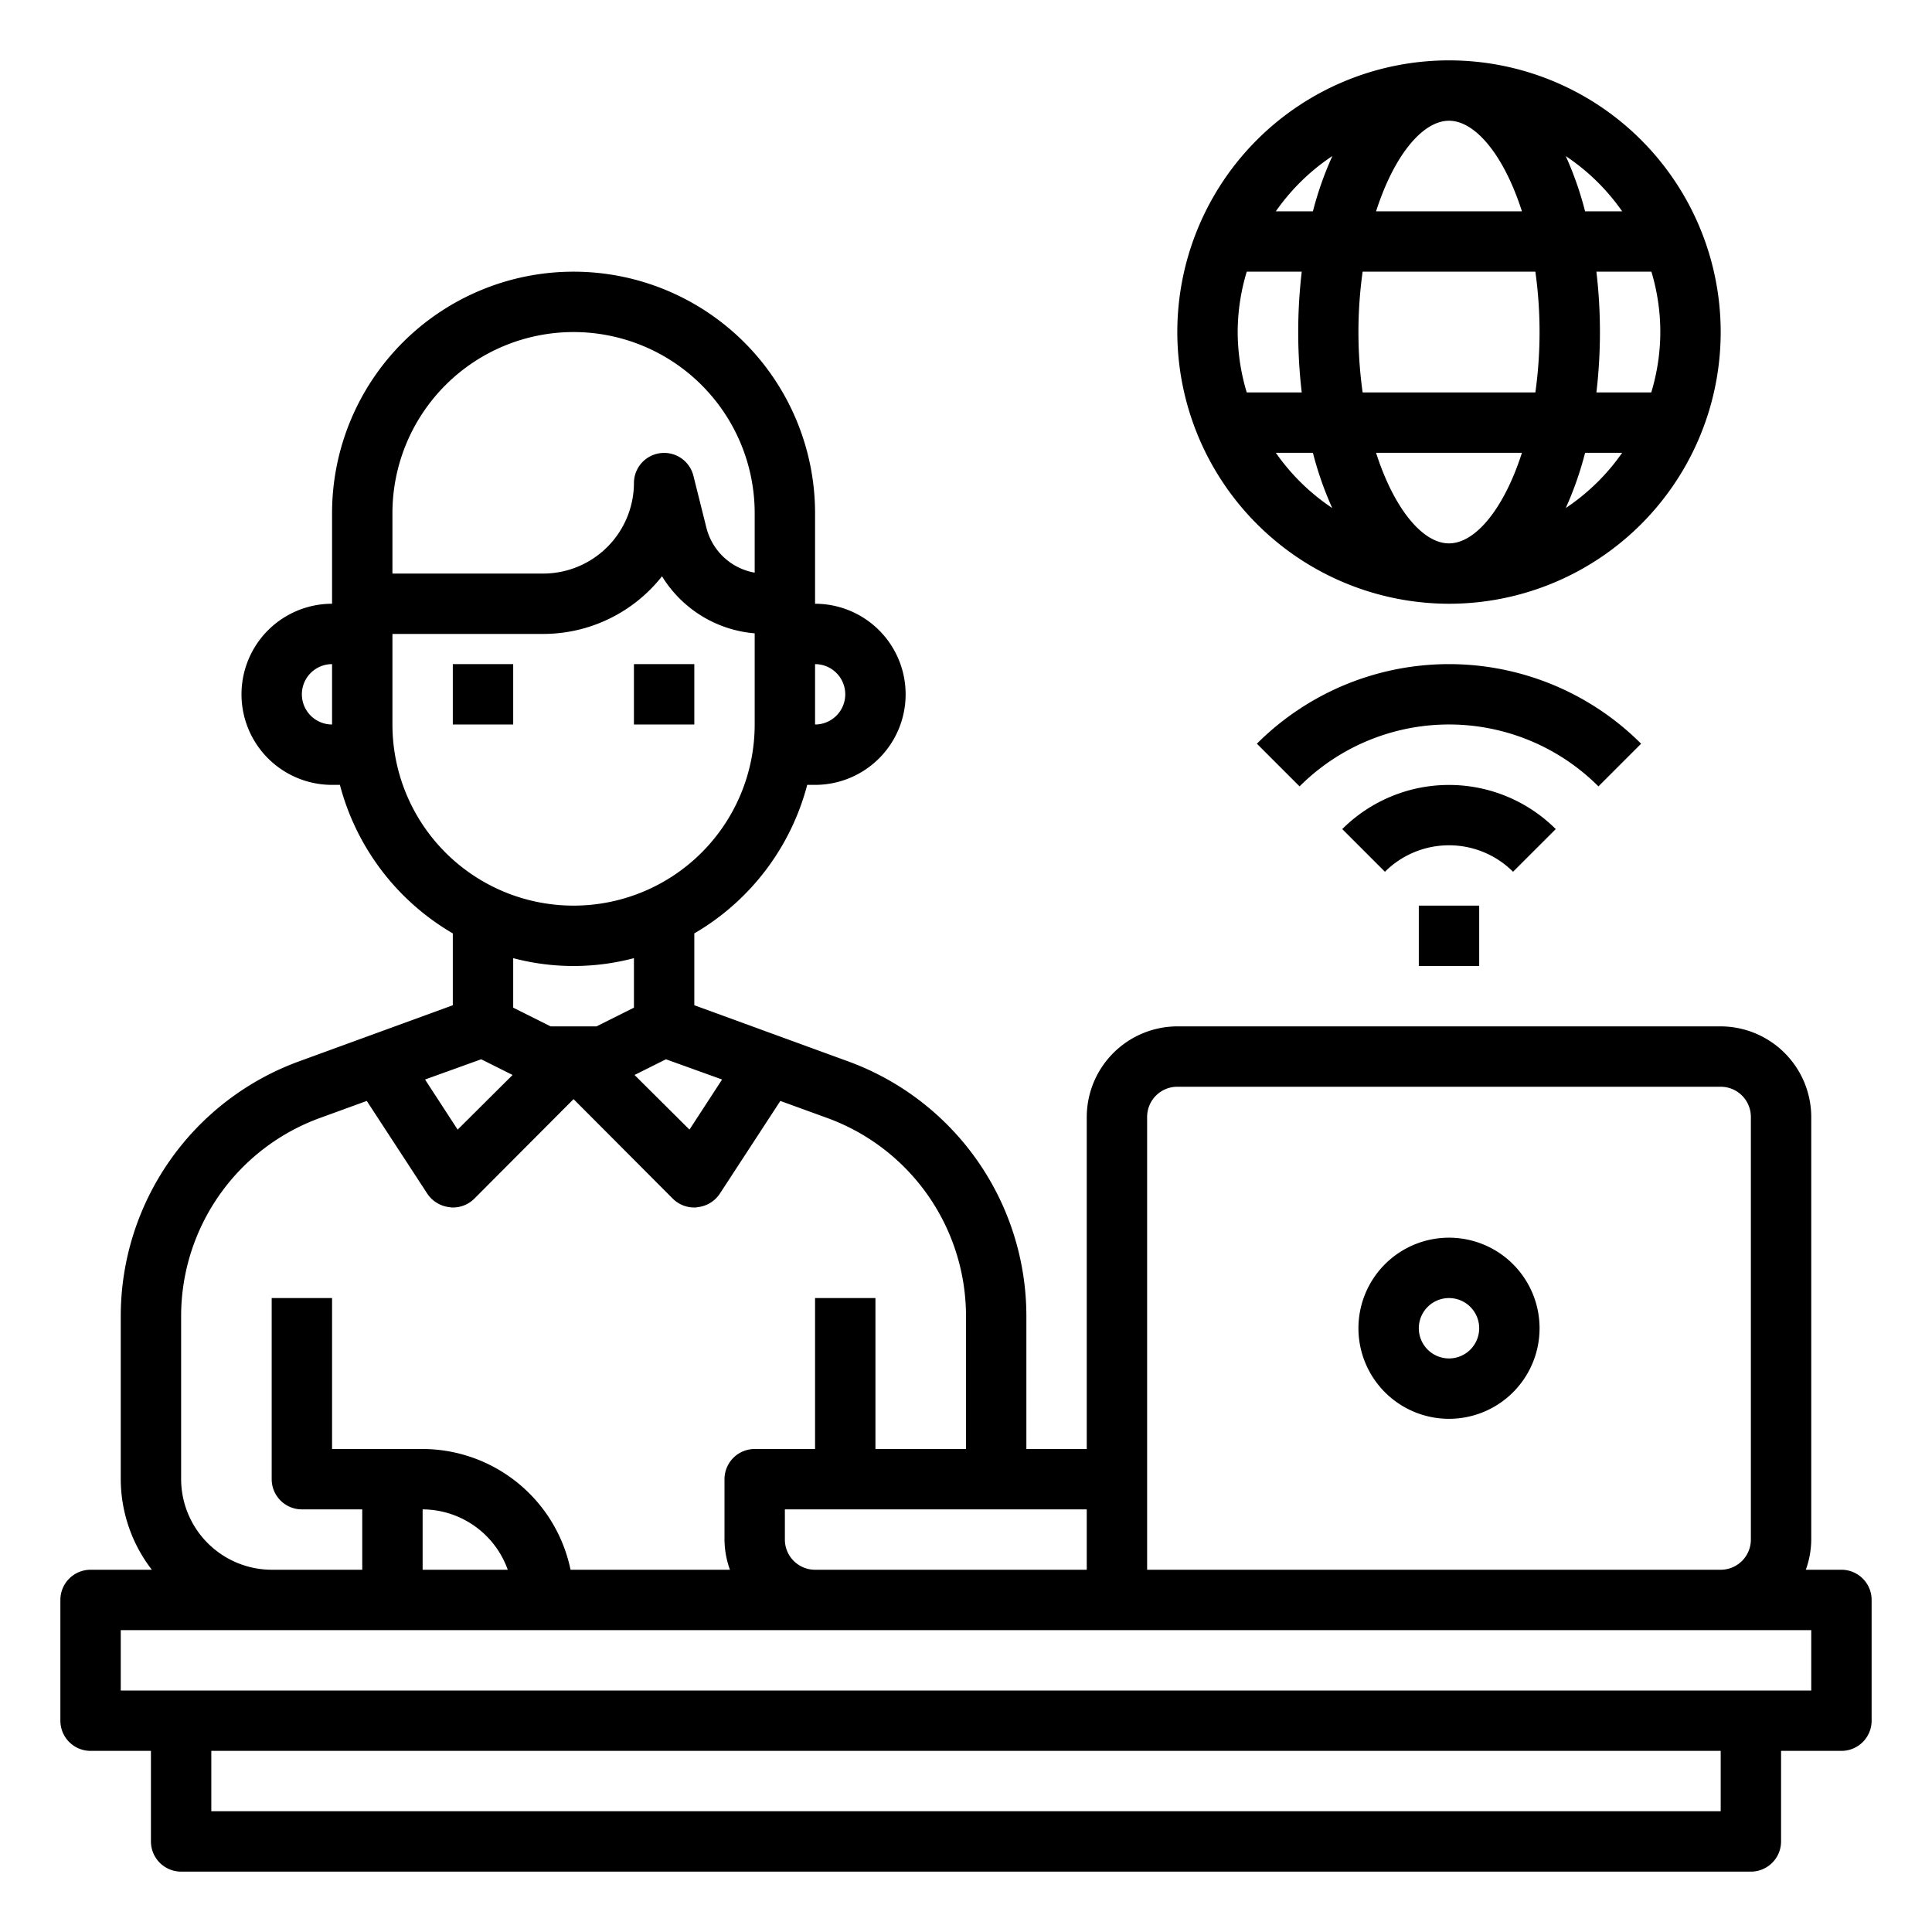 <svg xmlns="http://www.w3.org/2000/svg" viewBox="0 0 64 64" x="0px" y="0px"><g data-name="Home Office-Work From Home-Studio-Online-Man"><path d="M61,52H59.82A3,3,0,0,0,60,51V37a3.009,3.009,0,0,0-3-3H39a3.009,3.009,0,0,0-3,3V48H34V43.6a8.986,8.986,0,0,0-5.93-8.45L23,33.3V30.92A8.06,8.06,0,0,0,26.74,26H27a3,3,0,0,0,0-6V17a8,8,0,0,0-16,0v3a3,3,0,0,0,0,6h.26A8.06,8.06,0,0,0,15,30.92V33.3L9.93,35.15A8.986,8.986,0,0,0,4,43.6V49a4.924,4.924,0,0,0,1.03,3H3a1,1,0,0,0-1,1v4a1,1,0,0,0,1,1H5v3a1,1,0,0,0,1,1H58a1,1,0,0,0,1-1V58h2a1,1,0,0,0,1-1V53A1,1,0,0,0,61,52ZM27,22a1,1,0,0,1,0,2ZM11,24a1,1,0,0,1,0-2ZM38,37a1,1,0,0,1,1-1H57a1,1,0,0,1,1,1V51a1,1,0,0,1-1,1H38ZM36,50v2H27a1,1,0,0,1-1-1V50ZM23.92,35.76l-1.08,1.66-1.82-1.81,1.04-.52ZM13,17a6,6,0,0,1,12,0v1.97a2.006,2.006,0,0,1-1.6-1.49l-.43-1.72A1,1,0,0,0,21,16a3.009,3.009,0,0,1-3,3H13Zm0,7V21h5a5.012,5.012,0,0,0,3.93-1.91A3.99,3.99,0,0,0,25,20.98V24a6,6,0,0,1-12,0Zm8,7.74v1.64L19.76,34H18.24L17,33.38V31.74a7.822,7.822,0,0,0,4,0Zm-5.06,3.35,1.04.52-1.82,1.81-1.08-1.66ZM6,43.6a6.988,6.988,0,0,1,4.61-6.57l1.54-.56,2.01,3.08a1.015,1.015,0,0,0,.74.44A.34.34,0,0,0,15,40a1.007,1.007,0,0,0,.71-.29L19,36.41l3.29,3.3A1.007,1.007,0,0,0,23,40a.34.34,0,0,0,.1-.01,1.015,1.015,0,0,0,.74-.44l2.01-3.08,1.54.56A6.988,6.988,0,0,1,32,43.6V48H29V43H27v5H25a1,1,0,0,0-1,1v2a3,3,0,0,0,.18,1H18.9A5.017,5.017,0,0,0,14,48H11V43H9v6a1,1,0,0,0,1,1h2v2H9a3.009,3.009,0,0,1-3-3ZM16.82,52H14V50A3.01,3.01,0,0,1,16.82,52ZM57,60H7V58H57Zm3-4H4V54H60Z"></path><path d="M48,47a3,3,0,1,0-3-3A3,3,0,0,0,48,47Zm0-4a1,1,0,1,1-1,1A1,1,0,0,1,48,43Z"></path><path d="M48,20a9,9,0,1,0-9-9A9.011,9.011,0,0,0,48,20Zm-5.736-5h1.228a11.141,11.141,0,0,0,.64,1.829A7.035,7.035,0,0,1,42.264,15ZM41,11a6.956,6.956,0,0,1,.3-2h1.822a17.153,17.153,0,0,0,0,4H41.3A6.956,6.956,0,0,1,41,11Zm7-7c.881,0,1.826,1.16,2.416,3H45.584C46.174,5.16,47.119,4,48,4Zm2.861,5a14.458,14.458,0,0,1,0,4H45.139a14.458,14.458,0,0,1,0-4ZM55,11a6.956,6.956,0,0,1-.3,2H52.883a17.153,17.153,0,0,0,0-4h1.822A6.956,6.956,0,0,1,55,11Zm-7,7c-.881,0-1.826-1.16-2.416-3h4.832C49.826,16.84,48.881,18,48,18Zm3.868-1.171A11.141,11.141,0,0,0,52.508,15h1.228A7.035,7.035,0,0,1,51.868,16.829ZM53.736,7H52.508a11.141,11.141,0,0,0-.64-1.829A7.035,7.035,0,0,1,53.736,7Zm-9.6-1.829A11.141,11.141,0,0,0,43.492,7H42.264A7.035,7.035,0,0,1,44.132,5.171Z"></path><rect x="47" y="30" width="2" height="2"></rect><path d="M51.536,27.464a5.008,5.008,0,0,0-7.072,0l1.414,1.414a3.006,3.006,0,0,1,4.244,0Z"></path><path d="M54.364,24.636a9,9,0,0,0-12.728,0L43.05,26.05a7,7,0,0,1,9.9,0Z"></path><rect x="15" y="22" width="2" height="2"></rect><rect x="21" y="22" width="2" height="2"></rect></g></svg>